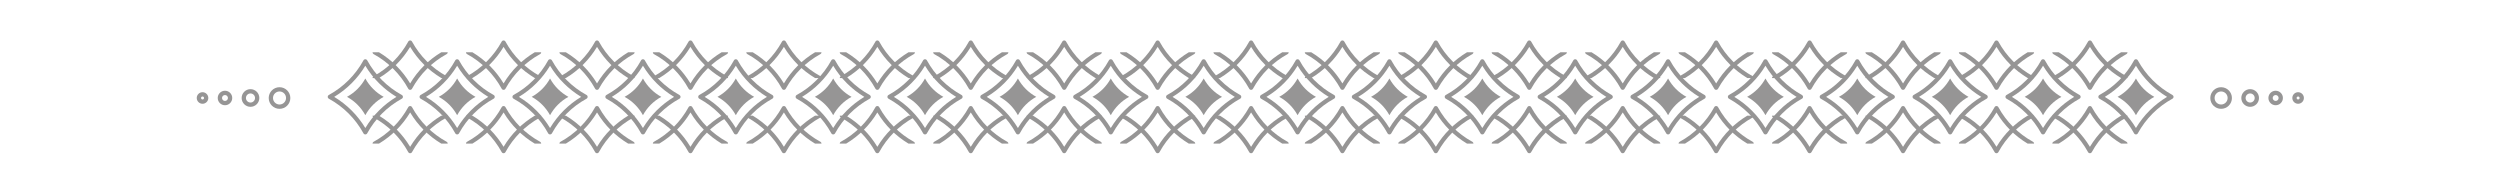 <?xml version="1.0" encoding="utf-8"?>
<!-- Generator: Adobe Illustrator 27.3.1, SVG Export Plug-In . SVG Version: 6.00 Build 0)  -->
<svg version="1.1" xmlns="http://www.w3.org/2000/svg" xmlns:xlink="http://www.w3.org/1999/xlink" x="0px" y="0px"
	 viewBox="0 0 786.07 60.14" style="enable-background:new 0 0 786.07 60.14;" xml:space="preserve">
<style type="text/css">
	.st0{fill:#969595;}
	.st1{display:none;}
	.st2{display:inline;fill:#161518;}
</style>
<g id="Layer_1">
	<g>
		<path class="st0" d="M87.89,27.42c-1.87,0-3.4,1.52-3.4,3.4c0,1.87,1.52,3.4,3.4,3.4s3.4-1.52,3.4-3.4
			C91.29,28.94,89.76,27.42,87.89,27.42z M87.89,32.86c-1.13,0-2.05-0.92-2.05-2.05s0.92-2.05,2.05-2.05s2.05,0.92,2.05,2.05
			S89.02,32.86,87.89,32.86z"/>
		<path class="st0" d="M78.76,28.03c-1.53,0-2.78,1.25-2.78,2.78c0,1.53,1.25,2.78,2.78,2.78s2.78-1.25,2.78-2.78
			C81.54,29.28,80.29,28.03,78.76,28.03z M78.76,32.24c-0.79,0-1.43-0.64-1.43-1.43s0.64-1.43,1.43-1.43s1.43,0.64,1.43,1.43
			S79.55,32.24,78.76,32.24z"/>
		<path class="st0" d="M70.74,28.53c-1.26,0-2.28,1.02-2.28,2.28c0,1.26,1.02,2.28,2.28,2.28s2.28-1.02,2.28-2.28
			S72,28.53,70.74,28.53z M70.74,31.74c-0.51,0-0.93-0.42-0.93-0.93s0.42-0.93,0.93-0.93s0.93,0.42,0.93,0.93
			C71.67,31.33,71.25,31.74,70.74,31.74z"/>
		<path class="st0" d="M63.68,28.99c-1,0-1.82,0.82-1.82,1.82s0.82,1.82,1.82,1.82s1.82-0.82,1.82-1.82S64.68,28.99,63.68,28.99z
			 M63.68,31.28c-0.26,0-0.47-0.21-0.47-0.47s0.21-0.47,0.47-0.47c0.26,0,0.47,0.21,0.47,0.47S63.94,31.28,63.68,31.28z"/>
		<path class="st0" d="M698.38,27.42c-1.87,0-3.4,1.52-3.4,3.4c0,1.87,1.52,3.4,3.4,3.4c1.87,0,3.4-1.52,3.4-3.4
			C701.78,28.94,700.25,27.42,698.38,27.42z M698.38,32.86c-1.13,0-2.05-0.92-2.05-2.05s0.92-2.05,2.05-2.05s2.05,0.92,2.05,2.05
			S699.51,32.86,698.38,32.86z"/>
		<path class="st0" d="M707.51,28.03c-1.53,0-2.78,1.25-2.78,2.78c0,1.53,1.25,2.78,2.78,2.78s2.78-1.25,2.78-2.78
			C710.29,29.28,709.04,28.03,707.51,28.03z M707.51,32.24c-0.79,0-1.43-0.64-1.43-1.43s0.64-1.43,1.43-1.43s1.43,0.64,1.43,1.43
			S708.3,32.24,707.51,32.24z"/>
		<path class="st0" d="M715.53,28.53c-1.26,0-2.28,1.02-2.28,2.28c0,1.26,1.02,2.28,2.28,2.28s2.28-1.02,2.28-2.28
			C717.81,29.55,716.79,28.53,715.53,28.53z M715.53,31.74c-0.51,0-0.93-0.42-0.93-0.93s0.42-0.93,0.93-0.93s0.93,0.42,0.93,0.93
			C716.46,31.33,716.04,31.74,715.53,31.74z"/>
		<path class="st0" d="M722.59,28.99c-1,0-1.82,0.82-1.82,1.82s0.82,1.82,1.82,1.82s1.82-0.82,1.82-1.82S723.59,28.99,722.59,28.99z
			 M722.59,31.28c-0.26,0-0.47-0.21-0.47-0.47s0.21-0.47,0.47-0.47c0.26,0,0.47,0.21,0.47,0.47S722.85,31.28,722.59,31.28z"/>
		<path class="st0" d="M419.47,29.86c-4.6-2.52-8.36-6.28-10.88-10.88c-0.12-0.22-0.34-0.35-0.59-0.35s-0.47,0.13-0.59,0.35
			c-2.52,4.6-6.28,8.36-10.88,10.88c-0.22,0.12-0.35,0.34-0.35,0.59s0.13,0.47,0.35,0.59c4.6,2.52,8.36,6.28,10.88,10.88
			c0.12,0.22,0.34,0.35,0.59,0.35s0.47-0.13,0.59-0.35c2.52-4.6,6.28-8.36,10.88-10.88c0.22-0.12,0.35-0.34,0.35-0.59
			C419.82,30.21,419.69,29.98,419.47,29.86z M408,40.25c-2.42-4.02-5.77-7.37-9.79-9.79c4.02-2.42,7.37-5.77,9.79-9.79
			c2.42,4.02,5.77,7.37,9.79,9.79C413.77,32.87,410.42,36.23,408,40.25z"/>
		<path class="st0" d="M408,24.68c-1.33,2.44-3.34,4.44-5.77,5.77c2.44,1.33,4.44,3.34,5.77,5.77c1.33-2.44,3.34-4.44,5.77-5.77
			C411.34,29.12,409.33,27.12,408,24.68z"/>
		<path class="st0" d="M448.34,29.86c-4.6-2.52-8.36-6.28-10.88-10.88c-0.12-0.22-0.34-0.35-0.59-0.35s-0.47,0.13-0.59,0.35
			c-2.52,4.6-6.28,8.36-10.88,10.88c-0.22,0.12-0.35,0.34-0.35,0.59s0.13,0.47,0.35,0.59c4.6,2.52,8.36,6.28,10.88,10.88
			c0.12,0.22,0.34,0.35,0.59,0.35s0.47-0.13,0.59-0.35c2.52-4.6,6.28-8.36,10.88-10.88c0.22-0.12,0.35-0.34,0.35-0.59
			C448.69,30.21,448.56,29.98,448.34,29.86z M436.87,40.25c-2.42-4.02-5.77-7.37-9.79-9.79c4.02-2.42,7.37-5.77,9.79-9.79
			c2.42,4.02,5.77,7.37,9.79,9.79C442.64,32.87,439.29,36.23,436.87,40.25z"/>
		<path class="st0" d="M436.87,24.68c-1.33,2.44-3.34,4.44-5.77,5.77c2.44,1.33,4.44,3.34,5.77,5.77c1.33-2.44,3.34-4.44,5.77-5.77
			C440.21,29.12,438.2,27.12,436.87,24.68z"/>
		<path class="st0" d="M477.55,29.86c-4.6-2.52-8.36-6.28-10.88-10.88c-0.12-0.22-0.34-0.35-0.59-0.35s-0.47,0.13-0.59,0.35
			c-2.52,4.6-6.28,8.36-10.88,10.88c-0.22,0.12-0.35,0.34-0.35,0.59s0.13,0.47,0.35,0.59c4.6,2.52,8.36,6.28,10.88,10.88
			c0.12,0.22,0.34,0.35,0.59,0.35s0.47-0.13,0.59-0.35c2.52-4.6,6.28-8.36,10.88-10.88c0.22-0.12,0.35-0.34,0.35-0.59
			C477.9,30.21,477.76,29.98,477.55,29.86z M466.08,40.25c-2.42-4.02-5.77-7.37-9.79-9.79c4.02-2.42,7.37-5.77,9.79-9.79
			c2.42,4.02,5.77,7.37,9.79,9.79C471.85,32.87,468.5,36.23,466.08,40.25z"/>
		<path class="st0" d="M466.08,24.68c-1.33,2.44-3.34,4.44-5.77,5.77c2.44,1.33,4.44,3.34,5.77,5.77c1.33-2.44,3.34-4.44,5.77-5.77
			C469.41,29.12,467.41,27.12,466.08,24.68z"/>
		<path class="st0" d="M506.76,29.86c-4.6-2.52-8.36-6.28-10.88-10.88c-0.12-0.22-0.34-0.35-0.59-0.35s-0.47,0.13-0.59,0.35
			c-2.52,4.6-6.28,8.36-10.88,10.88c-0.22,0.12-0.35,0.34-0.35,0.59s0.13,0.47,0.35,0.59c4.6,2.52,8.36,6.28,10.88,10.88
			c0.12,0.22,0.34,0.35,0.59,0.35s0.47-0.13,0.59-0.35c2.52-4.6,6.28-8.36,10.88-10.88c0.22-0.12,0.35-0.34,0.35-0.59
			C507.11,30.21,506.97,29.98,506.76,29.86z M495.29,40.25c-2.42-4.02-5.77-7.37-9.79-9.79c4.02-2.42,7.37-5.77,9.79-9.79
			c2.42,4.02,5.77,7.37,9.79,9.79C501.06,32.87,497.7,36.23,495.29,40.25z"/>
		<path class="st0" d="M495.29,24.68c-1.33,2.44-3.34,4.44-5.77,5.77c2.44,1.33,4.44,3.34,5.77,5.77c1.33-2.44,3.34-4.44,5.77-5.77
			C498.62,29.12,496.62,27.12,495.29,24.68z"/>
		<path class="st0" d="M535.96,29.86c-4.6-2.52-8.36-6.28-10.88-10.88c-0.12-0.22-0.34-0.35-0.59-0.35s-0.47,0.13-0.59,0.35
			c-2.52,4.6-6.28,8.36-10.88,10.88c-0.22,0.12-0.35,0.34-0.35,0.59s0.13,0.47,0.35,0.59c4.6,2.52,8.36,6.28,10.88,10.88
			c0.12,0.22,0.34,0.35,0.59,0.35s0.47-0.13,0.59-0.35c2.52-4.6,6.28-8.36,10.88-10.88c0.22-0.12,0.35-0.34,0.35-0.59
			C536.31,30.21,536.18,29.98,535.96,29.86z M524.49,40.25c-2.42-4.02-5.77-7.37-9.79-9.79c4.02-2.42,7.37-5.77,9.79-9.79
			c2.42,4.02,5.77,7.37,9.79,9.79C530.26,32.87,526.91,36.23,524.49,40.25z"/>
		<path class="st0" d="M524.49,24.68c-1.33,2.44-3.34,4.44-5.77,5.77c2.44,1.33,4.44,3.34,5.77,5.77c1.33-2.44,3.34-4.44,5.77-5.77
			C527.83,29.12,525.82,27.12,524.49,24.68z"/>
		<path class="st0" d="M566.58,29.86c-4.6-2.52-8.36-6.28-10.88-10.88c-0.12-0.22-0.34-0.35-0.59-0.35s-0.47,0.13-0.59,0.35
			c-2.52,4.6-6.28,8.36-10.88,10.88c-0.22,0.12-0.35,0.34-0.35,0.59s0.13,0.47,0.35,0.59c4.6,2.52,8.36,6.28,10.88,10.88
			c0.12,0.22,0.34,0.35,0.59,0.35s0.47-0.13,0.59-0.35c2.52-4.6,6.28-8.36,10.88-10.88c0.22-0.12,0.35-0.34,0.35-0.59
			C566.93,30.21,566.79,29.98,566.58,29.86z M555.11,40.25c-2.42-4.02-5.77-7.37-9.79-9.79c4.02-2.42,7.37-5.77,9.79-9.79
			c2.42,4.02,5.77,7.37,9.79,9.79C560.88,32.87,557.52,36.23,555.11,40.25z"/>
		<path class="st0" d="M555.11,24.68c-1.33,2.44-3.34,4.44-5.77,5.77c2.44,1.33,4.44,3.34,5.77,5.77c1.33-2.44,3.34-4.44,5.77-5.77
			C558.44,29.12,556.44,27.12,555.11,24.68z"/>
		<path class="st0" d="M595.45,29.86c-4.6-2.52-8.36-6.28-10.88-10.88c-0.12-0.22-0.34-0.35-0.59-0.35s-0.47,0.13-0.59,0.35
			c-2.52,4.6-6.28,8.36-10.88,10.88c-0.22,0.12-0.35,0.34-0.35,0.59s0.13,0.47,0.35,0.59c4.6,2.52,8.36,6.28,10.88,10.88
			c0.12,0.22,0.34,0.35,0.59,0.35s0.47-0.13,0.59-0.35c2.52-4.6,6.28-8.36,10.88-10.88c0.22-0.12,0.35-0.34,0.35-0.59
			C595.8,30.21,595.66,29.98,595.45,29.86z M583.98,40.25c-2.42-4.02-5.77-7.37-9.79-9.79c4.02-2.42,7.37-5.77,9.79-9.79
			c2.42,4.02,5.77,7.37,9.79,9.79C589.75,32.87,586.4,36.23,583.98,40.25z"/>
		<path class="st0" d="M583.98,24.68c-1.33,2.44-3.34,4.44-5.77,5.77c2.44,1.33,4.44,3.34,5.77,5.77c1.33-2.44,3.34-4.44,5.77-5.77
			C587.31,29.12,585.31,27.12,583.98,24.68z"/>
		<path class="st0" d="M624.65,29.86c-4.6-2.52-8.36-6.28-10.88-10.88c-0.12-0.22-0.34-0.35-0.59-0.35s-0.47,0.13-0.59,0.35
			c-2.52,4.6-6.28,8.36-10.88,10.88c-0.22,0.12-0.35,0.34-0.35,0.59s0.13,0.47,0.35,0.59c4.6,2.52,8.36,6.28,10.88,10.88
			c0.12,0.22,0.34,0.35,0.59,0.35s0.47-0.13,0.59-0.35c2.52-4.6,6.28-8.36,10.88-10.88c0.22-0.12,0.35-0.34,0.35-0.59
			C625.01,30.21,624.87,29.98,624.65,29.86z M613.18,40.25c-2.42-4.02-5.77-7.37-9.79-9.79c4.02-2.42,7.37-5.77,9.79-9.79
			c2.42,4.02,5.77,7.37,9.79,9.79C618.95,32.87,615.6,36.23,613.18,40.25z"/>
		<path class="st0" d="M613.18,24.68c-1.33,2.44-3.34,4.44-5.77,5.77c2.44,1.33,4.44,3.34,5.77,5.77c1.33-2.44,3.34-4.44,5.77-5.77
			C616.52,29.12,614.52,27.12,613.18,24.68z"/>
		<path class="st0" d="M653.86,29.86c-4.6-2.52-8.36-6.28-10.88-10.88c-0.12-0.22-0.34-0.35-0.59-0.35s-0.47,0.13-0.59,0.35
			c-2.52,4.6-6.28,8.36-10.88,10.88c-0.22,0.12-0.35,0.34-0.35,0.59s0.13,0.47,0.35,0.59c4.6,2.52,8.36,6.28,10.88,10.88
			c0.12,0.22,0.34,0.35,0.59,0.35s0.47-0.13,0.59-0.35c2.52-4.6,6.28-8.36,10.88-10.88c0.22-0.12,0.35-0.34,0.35-0.59
			C654.21,30.21,654.08,29.98,653.86,29.86z M642.39,40.25c-2.42-4.02-5.77-7.37-9.79-9.79c4.02-2.42,7.37-5.77,9.79-9.79
			c2.42,4.02,5.77,7.37,9.79,9.79C648.16,32.87,644.81,36.23,642.39,40.25z"/>
		<path class="st0" d="M642.39,24.68c-1.33,2.44-3.34,4.44-5.77,5.77c2.44,1.33,4.44,3.34,5.77,5.77c1.33-2.44,3.34-4.44,5.77-5.77
			C645.73,29.12,643.72,27.12,642.39,24.68z"/>
		<path class="st0" d="M683.07,29.86c-4.6-2.52-8.36-6.28-10.88-10.88c-0.12-0.22-0.34-0.35-0.59-0.35s-0.47,0.13-0.59,0.35
			c-2.52,4.6-6.28,8.36-10.88,10.88c-0.22,0.12-0.35,0.34-0.35,0.59s0.13,0.47,0.35,0.59c4.6,2.52,8.36,6.28,10.88,10.88
			c0.12,0.22,0.34,0.35,0.59,0.35s0.47-0.13,0.59-0.35c2.52-4.6,6.28-8.36,10.88-10.88c0.22-0.12,0.35-0.34,0.35-0.59
			C683.42,30.21,683.28,29.98,683.07,29.86z M671.6,40.25c-2.42-4.02-5.77-7.37-9.79-9.79c4.02-2.42,7.37-5.77,9.79-9.79
			c2.42,4.02,5.77,7.37,9.79,9.79C677.37,32.87,674.02,36.23,671.6,40.25z"/>
		<path class="st0" d="M671.6,24.68c-1.33,2.44-3.34,4.44-5.77,5.77c2.44,1.33,4.44,3.34,5.77,5.77c1.33-2.44,3.34-4.44,5.77-5.77
			C674.93,29.12,672.93,27.12,671.6,24.68z"/>
		<path class="st0" d="M126.34,29.86c-4.6-2.52-8.36-6.28-10.88-10.88c-0.12-0.22-0.34-0.35-0.59-0.35s-0.47,0.13-0.59,0.35
			c-2.52,4.6-6.28,8.36-10.88,10.88c-0.22,0.12-0.35,0.34-0.35,0.59s0.13,0.47,0.35,0.59c4.6,2.52,8.36,6.28,10.88,10.88
			c0.12,0.22,0.34,0.35,0.59,0.35s0.47-0.13,0.59-0.35c2.52-4.6,6.28-8.36,10.88-10.88c0.22-0.12,0.35-0.34,0.35-0.59
			C126.69,30.21,126.56,29.98,126.34,29.86z M114.87,40.25c-2.42-4.02-5.77-7.37-9.79-9.79c4.02-2.42,7.37-5.77,9.79-9.79
			c2.42,4.02,5.77,7.37,9.79,9.79C120.64,32.87,117.29,36.23,114.87,40.25z"/>
		<path class="st0" d="M114.87,24.68c-1.33,2.44-3.34,4.44-5.77,5.77c2.44,1.33,4.44,3.34,5.77,5.77c1.33-2.44,3.34-4.44,5.77-5.77
			C118.21,29.12,116.21,27.12,114.87,24.68z"/>
		<path class="st0" d="M155.21,29.86c-4.6-2.52-8.36-6.28-10.88-10.88c-0.12-0.22-0.34-0.35-0.59-0.35s-0.47,0.13-0.59,0.35
			c-2.52,4.6-6.28,8.36-10.88,10.88c-0.22,0.12-0.35,0.34-0.35,0.59s0.13,0.47,0.35,0.59c4.6,2.52,8.36,6.28,10.88,10.88
			c0.12,0.22,0.34,0.35,0.59,0.35s0.47-0.13,0.59-0.35c2.52-4.6,6.28-8.36,10.88-10.88c0.22-0.12,0.35-0.34,0.35-0.59
			C155.56,30.21,155.43,29.98,155.21,29.86z M143.74,40.25c-2.42-4.02-5.77-7.37-9.79-9.79c4.02-2.42,7.37-5.77,9.79-9.79
			c2.42,4.02,5.77,7.37,9.79,9.79C149.51,32.87,146.16,36.23,143.74,40.25z"/>
		<path class="st0" d="M143.74,24.68c-1.33,2.44-3.34,4.44-5.77,5.77c2.44,1.33,4.44,3.34,5.77,5.77c1.33-2.44,3.34-4.44,5.77-5.77
			C147.08,29.12,145.08,27.12,143.74,24.68z"/>
		<path class="st0" d="M184.42,29.86c-4.6-2.52-8.36-6.28-10.88-10.88c-0.12-0.22-0.34-0.35-0.59-0.35s-0.47,0.13-0.59,0.35
			c-2.52,4.6-6.28,8.36-10.88,10.88c-0.22,0.12-0.35,0.34-0.35,0.59s0.13,0.47,0.35,0.59c4.6,2.52,8.36,6.28,10.88,10.88
			c0.12,0.22,0.34,0.35,0.59,0.35s0.47-0.13,0.59-0.35c2.52-4.6,6.28-8.36,10.88-10.88c0.22-0.12,0.35-0.34,0.35-0.59
			C184.77,30.21,184.64,29.98,184.42,29.86z M172.95,40.25c-2.42-4.02-5.77-7.37-9.79-9.79c4.02-2.42,7.37-5.77,9.79-9.79
			c2.42,4.02,5.77,7.37,9.79,9.79C178.72,32.87,175.37,36.23,172.95,40.25z"/>
		<path class="st0" d="M172.95,24.68c-1.33,2.44-3.34,4.44-5.77,5.77c2.44,1.33,4.44,3.34,5.77,5.77c1.33-2.44,3.34-4.44,5.77-5.77
			C176.29,29.12,174.28,27.12,172.95,24.68z"/>
		<path class="st0" d="M213.63,29.86c-4.6-2.52-8.36-6.28-10.88-10.88c-0.12-0.22-0.34-0.35-0.59-0.35s-0.47,0.13-0.59,0.35
			c-2.52,4.6-6.28,8.36-10.88,10.88c-0.22,0.12-0.35,0.34-0.35,0.59s0.13,0.47,0.35,0.59c4.6,2.52,8.36,6.28,10.88,10.88
			c0.12,0.22,0.34,0.35,0.59,0.35s0.47-0.13,0.59-0.35c2.52-4.6,6.28-8.36,10.88-10.88c0.22-0.12,0.35-0.34,0.35-0.59
			C213.98,30.21,213.84,29.98,213.63,29.86z M202.16,40.25c-2.42-4.02-5.77-7.37-9.79-9.79c4.02-2.42,7.37-5.77,9.79-9.79
			c2.42,4.02,5.77,7.37,9.79,9.79C207.93,32.87,204.58,36.23,202.16,40.25z"/>
		<path class="st0" d="M202.16,24.68c-1.33,2.44-3.34,4.44-5.77,5.77c2.44,1.33,4.44,3.34,5.77,5.77c1.33-2.44,3.34-4.44,5.77-5.77
			C205.49,29.12,203.49,27.12,202.16,24.68z"/>
		<path class="st0" d="M242.83,29.86c-4.6-2.52-8.36-6.28-10.88-10.88c-0.12-0.22-0.34-0.35-0.59-0.35s-0.47,0.13-0.59,0.35
			c-2.52,4.6-6.28,8.36-10.88,10.88c-0.22,0.12-0.35,0.34-0.35,0.59s0.13,0.47,0.35,0.59c4.6,2.52,8.36,6.28,10.88,10.88
			c0.12,0.22,0.34,0.35,0.59,0.35s0.47-0.13,0.59-0.35c2.52-4.6,6.28-8.36,10.88-10.88c0.22-0.12,0.35-0.34,0.35-0.59
			C243.18,30.21,243.05,29.98,242.83,29.86z M231.36,40.25c-2.42-4.02-5.77-7.37-9.79-9.79c4.02-2.42,7.37-5.77,9.79-9.79
			c2.42,4.02,5.77,7.37,9.79,9.79C237.13,32.87,233.78,36.23,231.36,40.25z"/>
		<path class="st0" d="M231.36,24.68c-1.33,2.44-3.34,4.44-5.77,5.77c2.44,1.33,4.44,3.34,5.77,5.77c1.33-2.44,3.34-4.44,5.77-5.77
			C234.7,29.12,232.7,27.12,231.36,24.68z"/>
		<path class="st0" d="M273.45,29.86c-4.6-2.52-8.36-6.28-10.88-10.88c-0.12-0.22-0.34-0.35-0.59-0.35s-0.47,0.13-0.59,0.35
			c-2.52,4.6-6.28,8.36-10.88,10.88c-0.22,0.12-0.35,0.34-0.35,0.59s0.13,0.47,0.35,0.59c4.6,2.52,8.36,6.28,10.88,10.88
			c0.12,0.22,0.34,0.35,0.59,0.35s0.47-0.13,0.59-0.35c2.52-4.6,6.28-8.36,10.88-10.88c0.22-0.12,0.35-0.34,0.35-0.59
			C273.8,30.21,273.66,29.98,273.45,29.86z M261.98,40.25c-2.42-4.02-5.77-7.37-9.79-9.79c4.02-2.42,7.37-5.77,9.79-9.79
			c2.42,4.02,5.77,7.37,9.79,9.79C267.75,32.87,264.4,36.23,261.98,40.25z"/>
		<path class="st0" d="M261.98,24.68c-1.33,2.44-3.34,4.44-5.77,5.77c2.44,1.33,4.44,3.34,5.77,5.77c1.33-2.44,3.34-4.44,5.77-5.77
			C265.31,29.12,263.31,27.12,261.98,24.68z"/>
		<path class="st0" d="M302.32,29.86c-4.6-2.52-8.36-6.28-10.88-10.88c-0.12-0.22-0.34-0.35-0.59-0.35s-0.47,0.13-0.59,0.35
			c-2.52,4.6-6.28,8.36-10.88,10.88c-0.22,0.12-0.35,0.34-0.35,0.59s0.13,0.47,0.35,0.59c4.6,2.52,8.36,6.28,10.88,10.88
			c0.12,0.22,0.34,0.35,0.59,0.35s0.47-0.13,0.59-0.35c2.52-4.6,6.28-8.36,10.88-10.88c0.22-0.12,0.35-0.34,0.35-0.59
			C302.67,30.21,302.54,29.98,302.32,29.86z M290.85,40.25c-2.42-4.02-5.77-7.37-9.79-9.79c4.02-2.42,7.37-5.77,9.79-9.79
			c2.42,4.02,5.77,7.37,9.79,9.79C296.62,32.87,293.27,36.23,290.85,40.25z"/>
		<path class="st0" d="M290.85,24.68c-1.33,2.44-3.34,4.44-5.77,5.77c2.44,1.33,4.44,3.34,5.77,5.77c1.33-2.44,3.34-4.44,5.77-5.77
			C294.19,29.12,292.18,27.12,290.85,24.68z"/>
		<path class="st0" d="M331.53,29.86c-4.6-2.52-8.36-6.28-10.88-10.88c-0.12-0.22-0.34-0.35-0.59-0.35s-0.47,0.13-0.59,0.35
			c-2.52,4.6-6.28,8.36-10.88,10.88c-0.22,0.12-0.35,0.34-0.35,0.59s0.13,0.47,0.35,0.59c4.6,2.52,8.36,6.28,10.88,10.88
			c0.12,0.22,0.34,0.35,0.59,0.35s0.47-0.13,0.59-0.35c2.52-4.6,6.28-8.36,10.88-10.88c0.22-0.12,0.35-0.34,0.35-0.59
			C331.88,30.21,331.74,29.98,331.53,29.86z M320.06,40.25c-2.42-4.02-5.77-7.37-9.79-9.79c4.02-2.42,7.37-5.77,9.79-9.79
			c2.42,4.02,5.77,7.37,9.79,9.79C325.83,32.87,322.47,36.23,320.06,40.25z"/>
		<path class="st0" d="M320.06,24.68c-1.33,2.44-3.34,4.44-5.77,5.77c2.44,1.33,4.44,3.34,5.77,5.77c1.33-2.44,3.34-4.44,5.77-5.77
			C323.39,29.12,321.39,27.12,320.06,24.68z"/>
		<path class="st0" d="M360.73,29.86c-4.6-2.52-8.36-6.28-10.88-10.88c-0.12-0.22-0.34-0.35-0.59-0.35s-0.47,0.13-0.59,0.35
			c-2.52,4.6-6.28,8.36-10.88,10.88c-0.22,0.12-0.35,0.34-0.35,0.59s0.13,0.47,0.35,0.59c4.6,2.52,8.36,6.28,10.88,10.88
			c0.12,0.22,0.34,0.35,0.59,0.35s0.47-0.13,0.59-0.35c2.52-4.6,6.28-8.36,10.88-10.88c0.22-0.12,0.35-0.34,0.35-0.59
			C361.08,30.21,360.95,29.98,360.73,29.86z M349.26,40.25c-2.42-4.02-5.77-7.37-9.79-9.79c4.02-2.42,7.37-5.77,9.79-9.79
			c2.42,4.02,5.77,7.37,9.79,9.79C355.03,32.87,351.68,36.23,349.26,40.25z"/>
		<path class="st0" d="M349.26,24.68c-1.33,2.44-3.34,4.44-5.77,5.77c2.44,1.33,4.44,3.34,5.77,5.77c1.33-2.44,3.34-4.44,5.77-5.77
			C352.6,29.12,350.6,27.12,349.26,24.68z"/>
		<path class="st0" d="M389.94,29.86c-4.6-2.52-8.36-6.28-10.88-10.88c-0.12-0.22-0.34-0.35-0.59-0.35s-0.47,0.13-0.59,0.35
			c-2.52,4.6-6.28,8.36-10.88,10.88c-0.22,0.12-0.35,0.34-0.35,0.59s0.13,0.47,0.35,0.59c4.6,2.52,8.36,6.28,10.88,10.88
			c0.12,0.22,0.34,0.35,0.59,0.35s0.47-0.13,0.59-0.35c2.52-4.6,6.28-8.36,10.88-10.88c0.22-0.12,0.35-0.34,0.35-0.59
			C390.29,30.21,390.16,29.98,389.94,29.86z M378.47,40.25c-2.42-4.02-5.77-7.37-9.79-9.79c4.02-2.42,7.37-5.77,9.79-9.79
			c2.42,4.02,5.77,7.37,9.79,9.79C384.24,32.87,380.89,36.23,378.47,40.25z"/>
		<path class="st0" d="M378.47,24.68c-1.33,2.44-3.34,4.44-5.77,5.77c2.44,1.33,4.44,3.34,5.77,5.77c1.33-2.44,3.34-4.44,5.77-5.77
			C381.81,29.12,379.8,27.12,378.47,24.68z"/>
	</g>
	<g>
		<path class="st0" d="M138.75,16.44c-4.02,2.41-7.38,5.76-9.79,9.79c-2.42-4.02-5.77-7.37-9.79-9.79c0.01,0,0.01-0.01,0.02-0.01
			h-2.05c0,0.25,0.13,0.47,0.35,0.59c4.6,2.52,8.36,6.28,10.88,10.88c0.12,0.22,0.34,0.35,0.59,0.35s0.47-0.13,0.59-0.35
			c2.52-4.6,6.28-8.36,10.88-10.88c0.22-0.12,0.35-0.34,0.35-0.59h-2.05C138.74,16.43,138.74,16.44,138.75,16.44z"/>
		<path class="st0" d="M168.13,16.44c-4.02,2.41-7.38,5.76-9.79,9.79c-2.42-4.02-5.77-7.37-9.79-9.79c0.01,0,0.01-0.01,0.02-0.01
			h-2.05c0,0.25,0.13,0.47,0.35,0.59c4.6,2.52,8.36,6.28,10.88,10.88c0.12,0.22,0.34,0.35,0.59,0.35s0.47-0.13,0.59-0.35
			c2.52-4.6,6.28-8.36,10.88-10.88c0.22-0.12,0.35-0.34,0.35-0.59h-2.05C168.12,16.43,168.12,16.44,168.13,16.44z"/>
		<path class="st0" d="M197.51,16.44c-4.02,2.41-7.38,5.76-9.79,9.79c-2.42-4.02-5.77-7.37-9.79-9.79c0.01,0,0.01-0.01,0.02-0.01
			h-2.05c0,0.25,0.13,0.47,0.35,0.59c4.6,2.52,8.36,6.28,10.88,10.88c0.12,0.22,0.34,0.35,0.59,0.35s0.47-0.13,0.59-0.35
			c2.52-4.6,6.28-8.36,10.88-10.88c0.22-0.12,0.35-0.34,0.35-0.59h-2.05C197.5,16.43,197.5,16.44,197.51,16.44z"/>
		<path class="st0" d="M226.89,16.44c-4.02,2.41-7.38,5.76-9.79,9.79c-2.42-4.02-5.77-7.37-9.79-9.79c0.01,0,0.01-0.01,0.02-0.01
			h-2.05c0,0.25,0.13,0.47,0.35,0.59c4.6,2.52,8.36,6.28,10.88,10.88c0.12,0.22,0.34,0.35,0.59,0.35s0.47-0.13,0.59-0.35
			c2.52-4.6,6.28-8.36,10.88-10.88c0.22-0.12,0.35-0.34,0.35-0.59h-2.05C226.88,16.43,226.88,16.44,226.89,16.44z"/>
		<path class="st0" d="M256.27,16.44c-4.02,2.41-7.38,5.76-9.79,9.79c-2.42-4.02-5.77-7.37-9.79-9.79c0.01,0,0.01-0.01,0.02-0.01
			h-2.05c0,0.25,0.13,0.47,0.35,0.59c4.6,2.52,8.36,6.28,10.88,10.88c0.12,0.22,0.34,0.35,0.59,0.35s0.47-0.13,0.59-0.35
			c2.52-4.6,6.28-8.36,10.88-10.88c0.22-0.12,0.35-0.34,0.35-0.59h-2.05C256.26,16.43,256.26,16.44,256.27,16.44z"/>
		<path class="st0" d="M285.65,16.44c-4.02,2.41-7.38,5.76-9.79,9.79c-2.42-4.02-5.77-7.37-9.79-9.79c0.01,0,0.01-0.01,0.02-0.01
			h-2.05c0,0.25,0.13,0.47,0.35,0.59c4.6,2.52,8.36,6.28,10.88,10.88c0.12,0.22,0.34,0.35,0.59,0.35s0.47-0.13,0.59-0.35
			c2.52-4.6,6.28-8.36,10.88-10.88c0.22-0.12,0.35-0.34,0.35-0.59h-2.05C285.64,16.43,285.64,16.44,285.65,16.44z"/>
		<path class="st0" d="M315.03,16.44c-4.02,2.41-7.38,5.76-9.79,9.79c-2.42-4.02-5.77-7.37-9.79-9.79c0.01,0,0.01-0.01,0.02-0.01
			h-2.05c0,0.25,0.13,0.47,0.35,0.59c4.6,2.52,8.36,6.28,10.88,10.88c0.12,0.22,0.34,0.35,0.59,0.35s0.47-0.13,0.59-0.35
			c2.52-4.6,6.28-8.36,10.88-10.88c0.22-0.12,0.35-0.34,0.35-0.59h-2.05C315.02,16.43,315.02,16.44,315.03,16.44z"/>
		<path class="st0" d="M344.41,16.44c-4.02,2.41-7.38,5.76-9.79,9.79c-2.42-4.02-5.77-7.37-9.79-9.79c0.01,0,0.01-0.01,0.02-0.01
			h-2.05c0,0.25,0.13,0.47,0.35,0.59c4.6,2.52,8.36,6.28,10.88,10.88c0.12,0.22,0.34,0.35,0.59,0.35s0.47-0.13,0.59-0.35
			c2.52-4.6,6.28-8.36,10.88-10.88c0.22-0.12,0.35-0.34,0.35-0.59h-2.05C344.4,16.43,344.4,16.44,344.41,16.44z"/>
		<path class="st0" d="M373.79,16.44c-4.02,2.41-7.38,5.76-9.79,9.79c-2.42-4.02-5.77-7.37-9.79-9.79c0.01,0,0.01-0.01,0.02-0.01
			h-2.05c0,0.25,0.13,0.47,0.35,0.59c4.6,2.52,8.36,6.28,10.88,10.88c0.12,0.22,0.34,0.35,0.59,0.35s0.47-0.13,0.59-0.35
			c2.52-4.6,6.28-8.36,10.88-10.88c0.22-0.12,0.35-0.34,0.35-0.59h-2.05C373.78,16.43,373.78,16.44,373.79,16.44z"/>
		<path class="st0" d="M403.17,16.44c-4.02,2.41-7.38,5.76-9.79,9.79c-2.42-4.02-5.77-7.37-9.79-9.79c0.01,0,0.01-0.01,0.02-0.01
			h-2.05c0,0.25,0.13,0.47,0.35,0.59c4.6,2.52,8.36,6.28,10.88,10.88c0.12,0.22,0.34,0.35,0.59,0.35s0.47-0.13,0.59-0.35
			c2.52-4.6,6.28-8.36,10.88-10.88c0.22-0.12,0.35-0.34,0.35-0.59h-2.05C403.16,16.43,403.16,16.44,403.17,16.44z"/>
		<path class="st0" d="M431.88,16.44c-4.02,2.41-7.38,5.76-9.79,9.79c-2.42-4.02-5.77-7.37-9.79-9.79c0.01,0,0.01-0.01,0.02-0.01
			h-2.05c0,0.25,0.13,0.47,0.35,0.59c4.6,2.52,8.36,6.28,10.88,10.88c0.12,0.22,0.34,0.35,0.59,0.35s0.47-0.13,0.59-0.35
			c2.52-4.6,6.28-8.36,10.88-10.88c0.22-0.12,0.35-0.34,0.35-0.59h-2.05C431.87,16.43,431.87,16.44,431.88,16.44z"/>
		<path class="st0" d="M461.26,16.44c-4.02,2.41-7.38,5.76-9.79,9.79c-2.42-4.02-5.77-7.37-9.79-9.79c0.01,0,0.01-0.01,0.02-0.01
			h-2.05c0,0.25,0.13,0.47,0.35,0.59c4.6,2.52,8.36,6.28,10.88,10.88c0.12,0.22,0.34,0.35,0.59,0.35s0.47-0.13,0.59-0.35
			c2.52-4.6,6.28-8.36,10.88-10.88c0.22-0.12,0.35-0.34,0.35-0.59h-2.05C461.25,16.43,461.25,16.44,461.26,16.44z"/>
		<path class="st0" d="M490.64,16.44c-4.02,2.41-7.38,5.76-9.79,9.79c-2.42-4.02-5.77-7.37-9.79-9.79c0.01,0,0.01-0.01,0.02-0.01
			h-2.05c0,0.25,0.13,0.47,0.35,0.59c4.6,2.52,8.36,6.28,10.88,10.88c0.12,0.22,0.34,0.35,0.59,0.35s0.47-0.13,0.59-0.35
			c2.52-4.6,6.28-8.36,10.88-10.88c0.22-0.12,0.35-0.34,0.35-0.59h-2.05C490.63,16.43,490.63,16.44,490.64,16.44z"/>
		<path class="st0" d="M520.02,16.44c-4.02,2.41-7.38,5.76-9.79,9.79c-2.42-4.02-5.77-7.37-9.79-9.79c0.01,0,0.01-0.01,0.02-0.01
			h-2.05c0,0.25,0.13,0.47,0.35,0.59c4.6,2.52,8.36,6.28,10.88,10.88c0.12,0.22,0.34,0.35,0.59,0.35s0.47-0.13,0.59-0.35
			c2.52-4.6,6.28-8.36,10.88-10.88c0.22-0.12,0.35-0.34,0.35-0.59H520C520.01,16.43,520.01,16.44,520.02,16.44z"/>
		<path class="st0" d="M549.4,16.44c-4.02,2.41-7.38,5.76-9.79,9.79c-2.42-4.02-5.77-7.37-9.79-9.79c0.01,0,0.01-0.01,0.02-0.01
			h-2.05c0,0.25,0.13,0.47,0.35,0.59c4.6,2.52,8.36,6.28,10.88,10.88c0.12,0.22,0.34,0.35,0.59,0.35s0.47-0.13,0.59-0.35
			c2.52-4.6,6.28-8.36,10.88-10.88c0.22-0.12,0.35-0.34,0.35-0.59h-2.05C549.39,16.43,549.39,16.44,549.4,16.44z"/>
		<path class="st0" d="M578.78,16.44c-4.02,2.41-7.38,5.76-9.79,9.79c-2.42-4.02-5.77-7.37-9.79-9.79c0.01,0,0.01-0.01,0.02-0.01
			h-2.05c0,0.25,0.13,0.47,0.35,0.59c4.6,2.52,8.36,6.28,10.88,10.88c0.12,0.22,0.34,0.35,0.59,0.35s0.47-0.13,0.59-0.35
			c2.52-4.6,6.28-8.36,10.88-10.88c0.22-0.12,0.35-0.34,0.35-0.59h-2.05C578.77,16.43,578.77,16.44,578.78,16.44z"/>
		<path class="st0" d="M608.16,16.44c-4.02,2.41-7.38,5.76-9.79,9.79c-2.42-4.02-5.77-7.37-9.79-9.79c0.01,0,0.01-0.01,0.02-0.01
			h-2.05c0,0.25,0.13,0.47,0.35,0.59c4.6,2.52,8.36,6.28,10.88,10.88c0.12,0.22,0.34,0.35,0.59,0.35s0.47-0.13,0.59-0.35
			c2.52-4.6,6.28-8.36,10.88-10.88c0.22-0.12,0.35-0.34,0.35-0.59h-2.05C608.15,16.43,608.15,16.44,608.16,16.44z"/>
		<path class="st0" d="M637.54,16.44c-4.02,2.41-7.38,5.76-9.79,9.79c-2.42-4.02-5.77-7.37-9.79-9.79c0.01,0,0.01-0.01,0.02-0.01
			h-2.05c0,0.25,0.13,0.47,0.35,0.59c4.6,2.52,8.36,6.28,10.88,10.88c0.12,0.22,0.34,0.35,0.59,0.35s0.47-0.13,0.59-0.35
			c2.52-4.6,6.28-8.36,10.88-10.88c0.22-0.12,0.35-0.34,0.35-0.59h-2.05C637.53,16.43,637.53,16.44,637.54,16.44z"/>
		<path class="st0" d="M666.92,16.44c-4.02,2.41-7.38,5.76-9.79,9.79c-2.42-4.02-5.77-7.37-9.79-9.79c0.01,0,0.01-0.01,0.02-0.01
			h-2.05c0,0.25,0.13,0.47,0.35,0.59c4.6,2.52,8.36,6.28,10.88,10.88c0.12,0.22,0.34,0.35,0.59,0.35s0.47-0.13,0.59-0.35
			c2.52-4.6,6.28-8.36,10.88-10.88c0.22-0.12,0.35-0.34,0.35-0.59h-2.05C666.91,16.43,666.91,16.44,666.92,16.44z"/>
	</g>
	<g>
		<path class="st0" d="M138.75,36.37c-4.02,2.41-7.38,5.76-9.79,9.79c-2.42-4.02-5.77-7.37-9.79-9.79c0.01,0,0.01-0.01,0.02-0.01
			h-2.05c0,0.25,0.13,0.47,0.35,0.59c4.6,2.52,8.36,6.28,10.88,10.88c0.12,0.22,0.34,0.35,0.59,0.35s0.47-0.13,0.59-0.35
			c2.52-4.6,6.28-8.36,10.88-10.88c0.22-0.12,0.35-0.34,0.35-0.59h-2.05C138.74,36.36,138.74,36.37,138.75,36.37z"/>
		<path class="st0" d="M168.13,36.37c-4.02,2.41-7.38,5.76-9.79,9.79c-2.42-4.02-5.77-7.37-9.79-9.79c0.01,0,0.01-0.01,0.02-0.01
			h-2.05c0,0.25,0.13,0.47,0.35,0.59c4.6,2.52,8.36,6.28,10.88,10.88c0.12,0.22,0.34,0.35,0.59,0.35s0.47-0.13,0.59-0.35
			c2.52-4.6,6.28-8.36,10.88-10.88c0.22-0.12,0.35-0.34,0.35-0.59h-2.05C168.12,36.36,168.12,36.37,168.13,36.37z"/>
		<path class="st0" d="M197.51,36.37c-4.02,2.41-7.38,5.76-9.79,9.79c-2.42-4.02-5.77-7.37-9.79-9.79c0.01,0,0.01-0.01,0.02-0.01
			h-2.05c0,0.25,0.13,0.47,0.35,0.59c4.6,2.52,8.36,6.28,10.88,10.88c0.12,0.22,0.34,0.35,0.59,0.35s0.47-0.13,0.59-0.35
			c2.52-4.6,6.28-8.36,10.88-10.88c0.22-0.12,0.35-0.34,0.35-0.59h-2.05C197.5,36.36,197.5,36.37,197.51,36.37z"/>
		<path class="st0" d="M226.89,36.37c-4.02,2.41-7.38,5.76-9.79,9.79c-2.42-4.02-5.77-7.37-9.79-9.79c0.01,0,0.01-0.01,0.02-0.01
			h-2.05c0,0.25,0.13,0.47,0.35,0.59c4.6,2.52,8.36,6.28,10.88,10.88c0.12,0.22,0.34,0.35,0.59,0.35s0.47-0.13,0.59-0.35
			c2.52-4.6,6.28-8.36,10.88-10.88c0.22-0.12,0.35-0.34,0.35-0.59h-2.05C226.88,36.36,226.88,36.37,226.89,36.37z"/>
		<path class="st0" d="M256.27,36.37c-4.02,2.41-7.38,5.76-9.79,9.79c-2.42-4.02-5.77-7.37-9.79-9.79c0.01,0,0.01-0.01,0.02-0.01
			h-2.05c0,0.25,0.13,0.47,0.35,0.59c4.6,2.52,8.36,6.28,10.88,10.88c0.12,0.22,0.34,0.35,0.59,0.35s0.47-0.13,0.59-0.35
			c2.52-4.6,6.28-8.36,10.88-10.88c0.22-0.12,0.35-0.34,0.35-0.59h-2.05C256.26,36.36,256.26,36.37,256.27,36.37z"/>
		<path class="st0" d="M285.65,36.37c-4.02,2.41-7.38,5.76-9.79,9.79c-2.42-4.02-5.77-7.37-9.79-9.79c0.01,0,0.01-0.01,0.02-0.01
			h-2.05c0,0.25,0.13,0.47,0.35,0.59c4.6,2.52,8.36,6.28,10.88,10.88c0.12,0.22,0.34,0.35,0.59,0.35s0.47-0.13,0.59-0.35
			c2.52-4.6,6.28-8.36,10.88-10.88c0.22-0.12,0.35-0.34,0.35-0.59h-2.05C285.64,36.36,285.64,36.37,285.65,36.37z"/>
		<path class="st0" d="M315.03,36.37c-4.02,2.41-7.38,5.76-9.79,9.79c-2.42-4.02-5.77-7.37-9.79-9.79c0.01,0,0.01-0.01,0.02-0.01
			h-2.05c0,0.25,0.13,0.47,0.35,0.59c4.6,2.52,8.36,6.28,10.88,10.88c0.12,0.22,0.34,0.35,0.59,0.35s0.47-0.13,0.59-0.35
			c2.52-4.6,6.28-8.36,10.88-10.88c0.22-0.12,0.35-0.34,0.35-0.59h-2.05C315.02,36.36,315.02,36.37,315.03,36.37z"/>
		<path class="st0" d="M344.41,36.37c-4.02,2.41-7.38,5.76-9.79,9.79c-2.42-4.02-5.77-7.37-9.79-9.79c0.01,0,0.01-0.01,0.02-0.01
			h-2.05c0,0.25,0.13,0.47,0.35,0.59c4.6,2.52,8.36,6.28,10.88,10.88c0.12,0.22,0.34,0.35,0.59,0.35s0.47-0.13,0.59-0.35
			c2.52-4.6,6.28-8.36,10.88-10.88c0.22-0.12,0.35-0.34,0.35-0.59h-2.05C344.4,36.36,344.4,36.37,344.41,36.37z"/>
		<path class="st0" d="M373.79,36.37c-4.02,2.41-7.38,5.76-9.79,9.79c-2.42-4.02-5.77-7.37-9.79-9.79c0.01,0,0.01-0.01,0.02-0.01
			h-2.05c0,0.25,0.13,0.47,0.35,0.59c4.6,2.52,8.36,6.28,10.88,10.88c0.12,0.22,0.34,0.35,0.59,0.35s0.47-0.13,0.59-0.35
			c2.52-4.6,6.28-8.36,10.88-10.88c0.22-0.12,0.35-0.34,0.35-0.59h-2.05C373.78,36.36,373.78,36.37,373.79,36.37z"/>
		<path class="st0" d="M403.17,36.37c-4.02,2.41-7.38,5.76-9.79,9.79c-2.42-4.02-5.77-7.37-9.79-9.79c0.01,0,0.01-0.01,0.02-0.01
			h-2.05c0,0.25,0.13,0.47,0.35,0.59c4.6,2.52,8.36,6.28,10.88,10.88c0.12,0.22,0.34,0.35,0.59,0.35s0.47-0.13,0.59-0.35
			c2.52-4.6,6.28-8.36,10.88-10.88c0.22-0.12,0.35-0.34,0.35-0.59h-2.05C403.16,36.36,403.16,36.37,403.17,36.37z"/>
		<path class="st0" d="M431.88,36.37c-4.02,2.41-7.38,5.76-9.79,9.79c-2.42-4.02-5.77-7.37-9.79-9.79c0.01,0,0.01-0.01,0.02-0.01
			h-2.05c0,0.25,0.13,0.47,0.35,0.59c4.6,2.52,8.36,6.28,10.88,10.88c0.12,0.22,0.34,0.35,0.59,0.35s0.47-0.13,0.59-0.35
			c2.52-4.6,6.28-8.36,10.88-10.88c0.22-0.12,0.35-0.34,0.35-0.59h-2.05C431.87,36.36,431.87,36.37,431.88,36.37z"/>
		<path class="st0" d="M461.26,36.37c-4.02,2.41-7.38,5.76-9.79,9.79c-2.42-4.02-5.77-7.37-9.79-9.79c0.01,0,0.01-0.01,0.02-0.01
			h-2.05c0,0.25,0.13,0.47,0.35,0.59c4.6,2.52,8.36,6.28,10.88,10.88c0.12,0.22,0.34,0.35,0.59,0.35s0.47-0.13,0.59-0.35
			c2.52-4.6,6.28-8.36,10.88-10.88c0.22-0.12,0.35-0.34,0.35-0.59h-2.05C461.25,36.36,461.25,36.37,461.26,36.37z"/>
		<path class="st0" d="M490.64,36.37c-4.02,2.41-7.38,5.76-9.79,9.79c-2.42-4.02-5.77-7.37-9.79-9.79c0.01,0,0.01-0.01,0.02-0.01
			h-2.05c0,0.25,0.13,0.47,0.35,0.59c4.6,2.52,8.36,6.28,10.88,10.88c0.12,0.22,0.34,0.35,0.59,0.35s0.47-0.13,0.59-0.35
			c2.52-4.6,6.28-8.36,10.88-10.88c0.22-0.12,0.35-0.34,0.35-0.59h-2.05C490.63,36.36,490.63,36.37,490.64,36.37z"/>
		<path class="st0" d="M520.02,36.37c-4.02,2.41-7.38,5.76-9.79,9.79c-2.42-4.02-5.77-7.37-9.79-9.79c0.01,0,0.01-0.01,0.02-0.01
			h-2.05c0,0.25,0.13,0.47,0.35,0.59c4.6,2.52,8.36,6.28,10.88,10.88c0.12,0.22,0.34,0.35,0.59,0.35s0.47-0.13,0.59-0.35
			c2.52-4.6,6.28-8.36,10.88-10.88c0.22-0.12,0.35-0.34,0.35-0.59H520C520.01,36.36,520.01,36.37,520.02,36.37z"/>
		<path class="st0" d="M549.4,36.37c-4.02,2.41-7.38,5.76-9.79,9.79c-2.42-4.02-5.77-7.37-9.79-9.79c0.01,0,0.01-0.01,0.02-0.01
			h-2.05c0,0.25,0.13,0.47,0.35,0.59c4.6,2.52,8.36,6.28,10.88,10.88c0.12,0.22,0.34,0.35,0.59,0.35s0.47-0.13,0.59-0.35
			c2.52-4.6,6.28-8.36,10.88-10.88c0.22-0.12,0.35-0.34,0.35-0.59h-2.05C549.39,36.36,549.39,36.37,549.4,36.37z"/>
		<path class="st0" d="M578.78,36.37c-4.02,2.41-7.38,5.76-9.79,9.79c-2.42-4.02-5.77-7.37-9.79-9.79c0.01,0,0.01-0.01,0.02-0.01
			h-2.05c0,0.25,0.13,0.47,0.35,0.59c4.6,2.52,8.36,6.28,10.88,10.88c0.12,0.22,0.34,0.35,0.59,0.35s0.47-0.13,0.59-0.35
			c2.52-4.6,6.28-8.36,10.88-10.88c0.22-0.12,0.35-0.34,0.35-0.59h-2.05C578.77,36.36,578.77,36.37,578.78,36.37z"/>
		<path class="st0" d="M608.16,36.37c-4.02,2.41-7.38,5.76-9.79,9.79c-2.42-4.02-5.77-7.37-9.79-9.79c0.01,0,0.01-0.01,0.02-0.01
			h-2.05c0,0.25,0.13,0.47,0.35,0.59c4.6,2.52,8.36,6.28,10.88,10.88c0.12,0.22,0.34,0.35,0.59,0.35s0.47-0.13,0.59-0.35
			c2.52-4.6,6.28-8.36,10.88-10.88c0.22-0.12,0.35-0.34,0.35-0.59h-2.05C608.15,36.36,608.15,36.37,608.16,36.37z"/>
		<path class="st0" d="M637.54,36.37c-4.02,2.41-7.38,5.76-9.79,9.79c-2.42-4.02-5.77-7.37-9.79-9.79c0.01,0,0.01-0.01,0.02-0.01
			h-2.05c0,0.25,0.13,0.47,0.35,0.59c4.6,2.52,8.36,6.28,10.88,10.88c0.12,0.22,0.34,0.35,0.59,0.35s0.47-0.13,0.59-0.35
			c2.52-4.6,6.28-8.36,10.88-10.88c0.22-0.12,0.35-0.34,0.35-0.59h-2.05C637.53,36.36,637.53,36.37,637.54,36.37z"/>
		<path class="st0" d="M666.92,36.37c-4.02,2.41-7.38,5.76-9.79,9.79c-2.42-4.02-5.77-7.37-9.79-9.79c0.01,0,0.01-0.01,0.02-0.01
			h-2.05c0,0.25,0.13,0.47,0.35,0.59c4.6,2.52,8.36,6.28,10.88,10.88c0.12,0.22,0.34,0.35,0.59,0.35s0.47-0.13,0.59-0.35
			c2.52-4.6,6.28-8.36,10.88-10.88c0.22-0.12,0.35-0.34,0.35-0.59h-2.05C666.91,36.36,666.91,36.37,666.92,36.37z"/>
	</g>
	<g>
		<path class="st0" d="M138.75,45.15c-4.02-2.41-7.38-5.76-9.79-9.79c-2.42,4.02-5.77,7.37-9.79,9.79c0.01,0,0.01,0.01,0.02,0.01
			h-2.05c0-0.25,0.13-0.47,0.35-0.59c4.6-2.52,8.36-6.28,10.88-10.88c0.12-0.22,0.34-0.35,0.59-0.35s0.47,0.13,0.59,0.35
			c2.52,4.6,6.28,8.36,10.88,10.88c0.22,0.12,0.35,0.34,0.35,0.59h-2.05C138.74,45.16,138.74,45.15,138.75,45.15z"/>
		<path class="st0" d="M168.13,45.15c-4.02-2.41-7.38-5.76-9.79-9.79c-2.42,4.02-5.77,7.37-9.79,9.79c0.01,0,0.01,0.01,0.02,0.01
			h-2.05c0-0.25,0.13-0.47,0.35-0.59c4.6-2.52,8.36-6.28,10.88-10.88c0.12-0.22,0.34-0.35,0.59-0.35s0.47,0.13,0.59,0.35
			c2.52,4.6,6.28,8.36,10.88,10.88c0.22,0.12,0.35,0.34,0.35,0.59h-2.05C168.12,45.16,168.12,45.15,168.13,45.15z"/>
		<path class="st0" d="M197.51,45.15c-4.02-2.41-7.38-5.76-9.79-9.79c-2.42,4.02-5.77,7.37-9.79,9.79c0.01,0,0.01,0.01,0.02,0.01
			h-2.05c0-0.25,0.13-0.47,0.35-0.59c4.6-2.52,8.36-6.28,10.88-10.88c0.12-0.22,0.34-0.35,0.59-0.35s0.47,0.13,0.59,0.35
			c2.52,4.6,6.28,8.36,10.88,10.88c0.22,0.12,0.35,0.34,0.35,0.59h-2.05C197.5,45.16,197.5,45.15,197.51,45.15z"/>
		<path class="st0" d="M226.89,45.15c-4.02-2.41-7.38-5.76-9.79-9.79c-2.42,4.02-5.77,7.37-9.79,9.79c0.01,0,0.01,0.01,0.02,0.01
			h-2.05c0-0.25,0.13-0.47,0.35-0.59c4.6-2.52,8.36-6.28,10.88-10.88c0.12-0.22,0.34-0.35,0.59-0.35s0.47,0.13,0.59,0.35
			c2.52,4.6,6.28,8.36,10.88,10.88c0.22,0.12,0.35,0.34,0.35,0.59h-2.05C226.88,45.16,226.88,45.15,226.89,45.15z"/>
		<path class="st0" d="M256.27,45.15c-4.02-2.41-7.38-5.76-9.79-9.79c-2.42,4.02-5.77,7.37-9.79,9.79c0.01,0,0.01,0.01,0.02,0.01
			h-2.05c0-0.25,0.13-0.47,0.35-0.59c4.6-2.52,8.36-6.28,10.88-10.88c0.12-0.22,0.34-0.35,0.59-0.35s0.47,0.13,0.59,0.35
			c2.52,4.6,6.28,8.36,10.88,10.88c0.22,0.12,0.35,0.34,0.35,0.59h-2.05C256.26,45.16,256.26,45.15,256.27,45.15z"/>
		<path class="st0" d="M285.65,45.15c-4.02-2.41-7.38-5.76-9.79-9.79c-2.42,4.02-5.77,7.37-9.79,9.79c0.01,0,0.01,0.01,0.02,0.01
			h-2.05c0-0.25,0.13-0.47,0.35-0.59c4.6-2.52,8.36-6.28,10.88-10.88c0.12-0.22,0.34-0.35,0.59-0.35s0.47,0.13,0.59,0.35
			c2.52,4.6,6.28,8.36,10.88,10.88c0.22,0.12,0.35,0.34,0.35,0.59h-2.05C285.64,45.16,285.64,45.15,285.65,45.15z"/>
		<path class="st0" d="M315.03,45.15c-4.02-2.41-7.38-5.76-9.79-9.79c-2.42,4.02-5.77,7.37-9.79,9.79c0.01,0,0.01,0.01,0.02,0.01
			h-2.05c0-0.25,0.13-0.47,0.35-0.59c4.6-2.52,8.36-6.28,10.88-10.88c0.12-0.22,0.34-0.35,0.59-0.35s0.47,0.13,0.59,0.35
			c2.52,4.6,6.28,8.36,10.88,10.88c0.22,0.12,0.35,0.34,0.35,0.59h-2.05C315.02,45.16,315.02,45.15,315.03,45.15z"/>
		<path class="st0" d="M344.41,45.15c-4.02-2.41-7.38-5.76-9.79-9.79c-2.42,4.02-5.77,7.37-9.79,9.79c0.01,0,0.01,0.01,0.02,0.01
			h-2.05c0-0.25,0.13-0.47,0.35-0.59c4.6-2.52,8.36-6.28,10.88-10.88c0.12-0.22,0.34-0.35,0.59-0.35s0.47,0.13,0.59,0.35
			c2.52,4.6,6.28,8.36,10.88,10.88c0.22,0.12,0.35,0.34,0.35,0.59h-2.05C344.4,45.16,344.4,45.15,344.41,45.15z"/>
		<path class="st0" d="M373.79,45.15c-4.02-2.41-7.38-5.76-9.79-9.79c-2.42,4.02-5.77,7.37-9.79,9.79c0.01,0,0.01,0.01,0.02,0.01
			h-2.05c0-0.25,0.13-0.47,0.35-0.59c4.6-2.52,8.36-6.28,10.88-10.88c0.12-0.22,0.34-0.35,0.59-0.35s0.47,0.13,0.59,0.35
			c2.52,4.6,6.28,8.36,10.88,10.88c0.22,0.12,0.35,0.34,0.35,0.59h-2.05C373.78,45.16,373.78,45.15,373.79,45.15z"/>
		<path class="st0" d="M403.17,45.15c-4.02-2.41-7.38-5.76-9.79-9.79c-2.42,4.02-5.77,7.37-9.79,9.79c0.01,0,0.01,0.01,0.02,0.01
			h-2.05c0-0.25,0.13-0.47,0.35-0.59c4.6-2.52,8.36-6.28,10.88-10.88c0.12-0.22,0.34-0.35,0.59-0.35s0.47,0.13,0.59,0.35
			c2.52,4.6,6.28,8.36,10.88,10.88c0.22,0.12,0.35,0.34,0.35,0.59h-2.05C403.16,45.16,403.16,45.15,403.17,45.15z"/>
		<path class="st0" d="M431.88,45.15c-4.02-2.41-7.38-5.76-9.79-9.79c-2.42,4.02-5.77,7.37-9.79,9.79c0.01,0,0.01,0.01,0.02,0.01
			h-2.05c0-0.25,0.13-0.47,0.35-0.59c4.6-2.52,8.36-6.28,10.88-10.88c0.12-0.22,0.34-0.35,0.59-0.35s0.47,0.13,0.59,0.35
			c2.52,4.6,6.28,8.36,10.88,10.88c0.22,0.12,0.35,0.34,0.35,0.59h-2.05C431.87,45.16,431.87,45.15,431.88,45.15z"/>
		<path class="st0" d="M461.26,45.15c-4.02-2.41-7.38-5.76-9.79-9.79c-2.42,4.02-5.77,7.37-9.79,9.79c0.01,0,0.01,0.01,0.02,0.01
			h-2.05c0-0.25,0.13-0.47,0.35-0.59c4.6-2.52,8.36-6.28,10.88-10.88c0.12-0.22,0.34-0.35,0.59-0.35s0.47,0.13,0.59,0.35
			c2.52,4.6,6.28,8.36,10.88,10.88c0.22,0.12,0.35,0.34,0.35,0.59h-2.05C461.25,45.16,461.25,45.15,461.26,45.15z"/>
		<path class="st0" d="M490.64,45.15c-4.02-2.41-7.38-5.76-9.79-9.79c-2.42,4.02-5.77,7.37-9.79,9.79c0.01,0,0.01,0.01,0.02,0.01
			h-2.05c0-0.25,0.13-0.47,0.35-0.59c4.6-2.52,8.36-6.28,10.88-10.88c0.12-0.22,0.34-0.35,0.59-0.35s0.47,0.13,0.59,0.35
			c2.52,4.6,6.28,8.36,10.88,10.88c0.22,0.12,0.35,0.34,0.35,0.59h-2.05C490.63,45.16,490.63,45.15,490.64,45.15z"/>
		<path class="st0" d="M520.02,45.15c-4.02-2.41-7.38-5.76-9.79-9.79c-2.42,4.02-5.77,7.37-9.79,9.79c0.01,0,0.01,0.01,0.02,0.01
			h-2.05c0-0.25,0.13-0.47,0.35-0.59c4.6-2.52,8.36-6.28,10.88-10.88c0.12-0.22,0.34-0.35,0.59-0.35s0.47,0.13,0.59,0.35
			c2.52,4.6,6.28,8.36,10.88,10.88c0.22,0.12,0.35,0.34,0.35,0.59H520C520.01,45.16,520.01,45.15,520.02,45.15z"/>
		<path class="st0" d="M549.4,45.15c-4.02-2.41-7.38-5.76-9.79-9.79c-2.42,4.02-5.77,7.37-9.79,9.79c0.01,0,0.01,0.01,0.02,0.01
			h-2.05c0-0.25,0.13-0.47,0.35-0.59c4.6-2.52,8.36-6.28,10.88-10.88c0.12-0.22,0.34-0.35,0.59-0.35s0.47,0.13,0.59,0.35
			c2.52,4.6,6.28,8.36,10.88,10.88c0.22,0.12,0.35,0.34,0.35,0.59h-2.05C549.39,45.16,549.39,45.15,549.4,45.15z"/>
		<path class="st0" d="M578.78,45.15c-4.02-2.41-7.38-5.76-9.79-9.79c-2.42,4.02-5.77,7.37-9.79,9.79c0.01,0,0.01,0.01,0.02,0.01
			h-2.05c0-0.25,0.13-0.47,0.35-0.59c4.6-2.52,8.36-6.28,10.88-10.88c0.12-0.22,0.34-0.35,0.59-0.35s0.47,0.13,0.59,0.35
			c2.52,4.6,6.28,8.36,10.88,10.88c0.22,0.12,0.35,0.34,0.35,0.59h-2.05C578.77,45.16,578.77,45.15,578.78,45.15z"/>
		<path class="st0" d="M608.16,45.15c-4.02-2.41-7.38-5.76-9.79-9.79c-2.42,4.02-5.77,7.37-9.79,9.79c0.01,0,0.01,0.01,0.02,0.01
			h-2.05c0-0.25,0.13-0.47,0.35-0.59c4.6-2.52,8.36-6.28,10.88-10.88c0.12-0.22,0.34-0.35,0.59-0.35s0.47,0.13,0.59,0.35
			c2.52,4.6,6.28,8.36,10.88,10.88c0.22,0.12,0.35,0.34,0.35,0.59h-2.05C608.15,45.16,608.15,45.15,608.16,45.15z"/>
		<path class="st0" d="M637.54,45.15c-4.02-2.41-7.38-5.76-9.79-9.79c-2.42,4.02-5.77,7.37-9.79,9.79c0.01,0,0.01,0.01,0.02,0.01
			h-2.05c0-0.25,0.13-0.47,0.35-0.59c4.6-2.52,8.36-6.28,10.88-10.88c0.12-0.22,0.34-0.35,0.59-0.35s0.47,0.13,0.59,0.35
			c2.52,4.6,6.28,8.36,10.88,10.88c0.22,0.12,0.35,0.34,0.35,0.59h-2.05C637.53,45.16,637.53,45.15,637.54,45.15z"/>
		<path class="st0" d="M666.92,45.15c-4.02-2.41-7.38-5.76-9.79-9.79c-2.42,4.02-5.77,7.37-9.79,9.79c0.01,0,0.01,0.01,0.02,0.01
			h-2.05c0-0.25,0.13-0.47,0.35-0.59c4.6-2.52,8.36-6.28,10.88-10.88c0.12-0.22,0.34-0.35,0.59-0.35s0.47,0.13,0.59,0.35
			c2.52,4.6,6.28,8.36,10.88,10.88c0.22,0.12,0.35,0.34,0.35,0.59h-2.05C666.91,45.16,666.91,45.15,666.92,45.15z"/>
	</g>
	<g>
		<path class="st0" d="M138.75,24.53c-4.02-2.41-7.38-5.76-9.79-9.79c-2.42,4.02-5.77,7.37-9.79,9.79c0.01,0,0.01,0.01,0.02,0.01
			h-2.05c0-0.25,0.13-0.47,0.35-0.59c4.6-2.52,8.36-6.28,10.88-10.88c0.12-0.22,0.34-0.35,0.59-0.35s0.47,0.13,0.59,0.35
			c2.52,4.6,6.28,8.36,10.88,10.88c0.22,0.12,0.35,0.34,0.35,0.59h-2.05C138.74,24.54,138.74,24.53,138.75,24.53z"/>
		<path class="st0" d="M168.13,24.53c-4.02-2.41-7.38-5.76-9.79-9.79c-2.42,4.02-5.77,7.37-9.79,9.79c0.01,0,0.01,0.01,0.02,0.01
			h-2.05c0-0.25,0.13-0.47,0.35-0.59c4.6-2.52,8.36-6.28,10.88-10.88c0.12-0.22,0.34-0.35,0.59-0.35s0.47,0.13,0.59,0.35
			c2.52,4.6,6.28,8.36,10.88,10.88c0.22,0.12,0.35,0.34,0.35,0.59h-2.05C168.12,24.54,168.12,24.53,168.13,24.53z"/>
		<path class="st0" d="M197.51,24.53c-4.02-2.41-7.38-5.76-9.79-9.79c-2.42,4.02-5.77,7.37-9.79,9.79c0.01,0,0.01,0.01,0.02,0.01
			h-2.05c0-0.25,0.13-0.47,0.35-0.59c4.6-2.52,8.36-6.28,10.88-10.88c0.12-0.22,0.34-0.35,0.59-0.35s0.47,0.13,0.59,0.35
			c2.52,4.6,6.28,8.36,10.88,10.88c0.22,0.12,0.35,0.34,0.35,0.59h-2.05C197.5,24.54,197.5,24.53,197.51,24.53z"/>
		<path class="st0" d="M226.89,24.53c-4.02-2.41-7.38-5.76-9.79-9.79c-2.42,4.02-5.77,7.37-9.79,9.79c0.01,0,0.01,0.01,0.02,0.01
			h-2.05c0-0.25,0.13-0.47,0.35-0.59c4.6-2.52,8.36-6.28,10.88-10.88c0.12-0.22,0.34-0.35,0.59-0.35s0.47,0.13,0.59,0.35
			c2.52,4.6,6.28,8.36,10.88,10.88c0.22,0.12,0.35,0.34,0.35,0.59h-2.05C226.88,24.54,226.88,24.53,226.89,24.53z"/>
		<path class="st0" d="M256.27,24.53c-4.02-2.41-7.38-5.76-9.79-9.79c-2.42,4.02-5.77,7.37-9.79,9.79c0.01,0,0.01,0.01,0.02,0.01
			h-2.05c0-0.25,0.13-0.47,0.35-0.59c4.6-2.52,8.36-6.28,10.88-10.88c0.12-0.22,0.34-0.35,0.59-0.35s0.47,0.13,0.59,0.35
			c2.52,4.6,6.28,8.36,10.88,10.88c0.22,0.12,0.35,0.34,0.35,0.59h-2.05C256.26,24.54,256.26,24.53,256.27,24.53z"/>
		<path class="st0" d="M285.65,24.53c-4.02-2.41-7.38-5.76-9.79-9.79c-2.42,4.02-5.77,7.37-9.79,9.79c0.01,0,0.01,0.01,0.02,0.01
			h-2.05c0-0.25,0.13-0.47,0.35-0.59c4.6-2.52,8.36-6.28,10.88-10.88c0.12-0.22,0.34-0.35,0.59-0.35s0.47,0.13,0.59,0.35
			c2.52,4.6,6.28,8.36,10.88,10.88c0.22,0.12,0.35,0.34,0.35,0.59h-2.05C285.64,24.54,285.64,24.53,285.65,24.53z"/>
		<path class="st0" d="M315.03,24.53c-4.02-2.41-7.38-5.76-9.79-9.79c-2.42,4.02-5.77,7.37-9.79,9.79c0.01,0,0.01,0.01,0.02,0.01
			h-2.05c0-0.25,0.13-0.47,0.35-0.59c4.6-2.52,8.36-6.28,10.88-10.88c0.12-0.22,0.34-0.35,0.59-0.35s0.47,0.13,0.59,0.35
			c2.52,4.6,6.28,8.36,10.88,10.88c0.22,0.12,0.35,0.34,0.35,0.59h-2.05C315.02,24.54,315.02,24.53,315.03,24.53z"/>
		<path class="st0" d="M344.41,24.53c-4.02-2.41-7.38-5.76-9.79-9.79c-2.42,4.02-5.77,7.37-9.79,9.79c0.01,0,0.01,0.01,0.02,0.01
			h-2.05c0-0.25,0.13-0.47,0.35-0.59c4.6-2.52,8.36-6.28,10.88-10.88c0.12-0.22,0.34-0.35,0.59-0.35s0.47,0.13,0.59,0.35
			c2.52,4.6,6.28,8.36,10.88,10.88c0.22,0.12,0.35,0.34,0.35,0.59h-2.05C344.4,24.54,344.4,24.53,344.41,24.53z"/>
		<path class="st0" d="M373.79,24.53c-4.02-2.41-7.38-5.76-9.79-9.79c-2.42,4.02-5.77,7.37-9.79,9.79c0.01,0,0.01,0.01,0.02,0.01
			h-2.05c0-0.25,0.13-0.47,0.35-0.59c4.6-2.52,8.36-6.28,10.88-10.88c0.12-0.22,0.34-0.35,0.59-0.35s0.47,0.13,0.59,0.35
			c2.52,4.6,6.28,8.36,10.88,10.88c0.22,0.12,0.35,0.34,0.35,0.59h-2.05C373.78,24.54,373.78,24.53,373.79,24.53z"/>
		<path class="st0" d="M403.17,24.53c-4.02-2.41-7.38-5.76-9.79-9.79c-2.42,4.02-5.77,7.37-9.79,9.79c0.01,0,0.01,0.01,0.02,0.01
			h-2.05c0-0.25,0.13-0.47,0.35-0.59c4.6-2.52,8.36-6.28,10.88-10.88c0.12-0.22,0.34-0.35,0.59-0.35s0.47,0.13,0.59,0.35
			c2.52,4.6,6.28,8.36,10.88,10.88c0.22,0.12,0.35,0.34,0.35,0.59h-2.05C403.16,24.54,403.16,24.53,403.17,24.53z"/>
		<path class="st0" d="M431.88,24.53c-4.02-2.41-7.38-5.76-9.79-9.79c-2.42,4.02-5.77,7.37-9.79,9.79c0.01,0,0.01,0.01,0.02,0.01
			h-2.05c0-0.25,0.13-0.47,0.35-0.59c4.6-2.52,8.36-6.28,10.88-10.88c0.12-0.22,0.34-0.35,0.59-0.35s0.47,0.13,0.59,0.35
			c2.52,4.6,6.28,8.36,10.88,10.88c0.22,0.12,0.35,0.34,0.35,0.59h-2.05C431.87,24.54,431.87,24.53,431.88,24.53z"/>
		<path class="st0" d="M461.26,24.53c-4.02-2.41-7.38-5.76-9.79-9.79c-2.42,4.02-5.77,7.37-9.79,9.79c0.01,0,0.01,0.01,0.02,0.01
			h-2.05c0-0.25,0.13-0.47,0.35-0.59c4.6-2.52,8.36-6.28,10.88-10.88c0.12-0.22,0.34-0.35,0.59-0.35s0.47,0.13,0.59,0.35
			c2.52,4.6,6.28,8.36,10.88,10.88c0.22,0.12,0.35,0.34,0.35,0.59h-2.05C461.25,24.54,461.25,24.53,461.26,24.53z"/>
		<path class="st0" d="M490.64,24.53c-4.02-2.41-7.38-5.76-9.79-9.79c-2.42,4.02-5.77,7.37-9.79,9.79c0.01,0,0.01,0.01,0.02,0.01
			h-2.05c0-0.25,0.13-0.47,0.35-0.59c4.6-2.52,8.36-6.28,10.88-10.88c0.12-0.22,0.34-0.35,0.59-0.35s0.47,0.13,0.59,0.35
			c2.52,4.6,6.28,8.36,10.88,10.88c0.22,0.12,0.35,0.34,0.35,0.59h-2.05C490.63,24.54,490.63,24.53,490.64,24.53z"/>
		<path class="st0" d="M520.02,24.53c-4.02-2.41-7.38-5.76-9.79-9.79c-2.42,4.02-5.77,7.37-9.79,9.79c0.01,0,0.01,0.01,0.02,0.01
			h-2.05c0-0.25,0.13-0.47,0.35-0.59c4.6-2.52,8.36-6.28,10.88-10.88c0.12-0.22,0.34-0.35,0.59-0.35s0.47,0.13,0.59,0.35
			c2.52,4.6,6.28,8.36,10.88,10.88c0.22,0.12,0.35,0.34,0.35,0.59H520C520.01,24.54,520.01,24.53,520.02,24.53z"/>
		<path class="st0" d="M549.4,24.53c-4.02-2.41-7.38-5.76-9.79-9.79c-2.42,4.02-5.77,7.37-9.79,9.79c0.01,0,0.01,0.01,0.02,0.01
			h-2.05c0-0.25,0.13-0.47,0.35-0.59c4.6-2.52,8.36-6.28,10.88-10.88c0.12-0.22,0.34-0.35,0.59-0.35s0.47,0.13,0.59,0.35
			c2.52,4.6,6.28,8.36,10.88,10.88c0.22,0.12,0.35,0.34,0.35,0.59h-2.05C549.39,24.54,549.39,24.53,549.4,24.53z"/>
		<path class="st0" d="M578.78,24.53c-4.02-2.41-7.38-5.76-9.79-9.79c-2.42,4.02-5.77,7.37-9.79,9.79c0.01,0,0.01,0.01,0.02,0.01
			h-2.05c0-0.25,0.13-0.47,0.35-0.59c4.6-2.52,8.36-6.28,10.88-10.88c0.12-0.22,0.34-0.35,0.59-0.35s0.47,0.13,0.59,0.35
			c2.52,4.6,6.28,8.36,10.88,10.88c0.22,0.12,0.35,0.34,0.35,0.59h-2.05C578.77,24.54,578.77,24.53,578.78,24.53z"/>
		<path class="st0" d="M608.16,24.53c-4.02-2.41-7.38-5.76-9.79-9.79c-2.42,4.02-5.77,7.37-9.79,9.79c0.01,0,0.01,0.01,0.02,0.01
			h-2.05c0-0.25,0.13-0.47,0.35-0.59c4.6-2.52,8.36-6.28,10.88-10.88c0.12-0.22,0.34-0.35,0.59-0.35s0.47,0.13,0.59,0.35
			c2.52,4.6,6.28,8.36,10.88,10.88c0.22,0.12,0.35,0.34,0.35,0.59h-2.05C608.15,24.54,608.15,24.53,608.16,24.53z"/>
		<path class="st0" d="M637.54,24.53c-4.02-2.41-7.38-5.76-9.79-9.79c-2.42,4.02-5.77,7.37-9.79,9.79c0.01,0,0.01,0.01,0.02,0.01
			h-2.05c0-0.25,0.13-0.47,0.35-0.59c4.6-2.52,8.36-6.28,10.88-10.88c0.12-0.22,0.34-0.35,0.59-0.35s0.47,0.13,0.59,0.35
			c2.52,4.6,6.28,8.36,10.88,10.88c0.22,0.12,0.35,0.34,0.35,0.59h-2.05C637.53,24.54,637.53,24.53,637.54,24.53z"/>
		<path class="st0" d="M666.92,24.53c-4.02-2.41-7.38-5.76-9.79-9.79c-2.42,4.02-5.77,7.37-9.79,9.79c0.01,0,0.01,0.01,0.02,0.01
			h-2.05c0-0.25,0.13-0.47,0.35-0.59c4.6-2.52,8.36-6.28,10.88-10.88c0.12-0.22,0.34-0.35,0.59-0.35s0.47,0.13,0.59,0.35
			c2.52,4.6,6.28,8.36,10.88,10.88c0.22,0.12,0.35,0.34,0.35,0.59h-2.05C666.91,24.54,666.91,24.53,666.92,24.53z"/>
	</g>
</g>
<g id="Layer_2" class="st1">
	<path class="st2" d="M433.56,15.84c-4.6-2.52-8.36-6.28-10.88-10.88c-0.12-0.22-0.34-0.35-0.59-0.35s-0.47,0.13-0.59,0.35
		c-2.52,4.6-6.28,8.36-10.88,10.88c-0.22,0.12-0.35,0.34-0.35,0.59s0.13,0.47,0.35,0.59c4.6,2.52,8.36,6.28,10.88,10.88
		c0.12,0.22,0.34,0.35,0.59,0.35s0.47-0.13,0.59-0.35c2.52-4.6,6.28-8.36,10.88-10.88c0.22-0.12,0.35-0.34,0.35-0.59
		C433.91,16.19,433.78,15.96,433.56,15.84z M422.09,26.23c-2.42-4.02-5.77-7.37-9.79-9.79c4.02-2.42,7.37-5.77,9.79-9.79
		c2.42,4.02,5.77,7.37,9.79,9.79C427.86,18.85,424.51,22.2,422.09,26.23z"/>
	<path class="st2" d="M462.94,15.84c-4.6-2.52-8.36-6.28-10.88-10.88c-0.12-0.22-0.34-0.35-0.59-0.35s-0.47,0.13-0.59,0.35
		c-2.52,4.6-6.28,8.36-10.88,10.88c-0.22,0.12-0.35,0.34-0.35,0.59s0.13,0.47,0.35,0.59c4.6,2.52,8.36,6.28,10.88,10.88
		c0.12,0.22,0.34,0.35,0.59,0.35s0.47-0.13,0.59-0.35c2.52-4.6,6.28-8.36,10.88-10.88c0.22-0.12,0.35-0.34,0.35-0.59
		C463.29,16.19,463.16,15.96,462.94,15.84z M451.47,26.23c-2.42-4.02-5.77-7.37-9.79-9.79c4.02-2.42,7.37-5.77,9.79-9.79
		c2.42,4.02,5.77,7.37,9.79,9.79C457.24,18.85,453.89,22.2,451.47,26.23z"/>
	<path class="st2" d="M492.32,15.84c-4.6-2.52-8.36-6.28-10.88-10.88c-0.12-0.22-0.34-0.35-0.59-0.35s-0.47,0.13-0.59,0.35
		c-2.52,4.6-6.28,8.36-10.88,10.88c-0.22,0.12-0.35,0.34-0.35,0.59s0.13,0.47,0.35,0.59c4.6,2.52,8.36,6.28,10.88,10.88
		c0.12,0.22,0.34,0.35,0.59,0.35s0.47-0.13,0.59-0.35c2.52-4.6,6.28-8.36,10.88-10.88c0.22-0.12,0.35-0.34,0.35-0.59
		C492.67,16.19,492.53,15.96,492.32,15.84z M480.85,26.23c-2.42-4.02-5.77-7.37-9.79-9.79c4.02-2.42,7.37-5.77,9.79-9.79
		c2.42,4.02,5.77,7.37,9.79,9.79C486.62,18.85,483.27,22.2,480.85,26.23z"/>
	<path class="st2" d="M521.7,15.84c-4.6-2.52-8.36-6.28-10.88-10.88c-0.12-0.22-0.34-0.35-0.59-0.35s-0.47,0.13-0.59,0.35
		c-2.52,4.6-6.28,8.36-10.88,10.88c-0.22,0.12-0.35,0.34-0.35,0.59s0.13,0.47,0.35,0.59c4.6,2.52,8.36,6.28,10.88,10.88
		c0.12,0.22,0.34,0.35,0.59,0.35s0.47-0.13,0.59-0.35c2.52-4.6,6.28-8.36,10.88-10.88c0.22-0.12,0.35-0.34,0.35-0.59
		C522.05,16.19,521.91,15.96,521.7,15.84z M510.23,26.23c-2.42-4.02-5.77-7.37-9.79-9.79c4.02-2.42,7.37-5.77,9.79-9.79
		c2.42,4.02,5.77,7.37,9.79,9.79C516,18.85,512.64,22.2,510.23,26.23z"/>
	<path class="st2" d="M551.07,15.84c-4.6-2.52-8.36-6.28-10.88-10.88c-0.12-0.22-0.34-0.35-0.59-0.35s-0.47,0.13-0.59,0.35
		c-2.52,4.6-6.28,8.36-10.88,10.88c-0.22,0.12-0.35,0.34-0.35,0.59s0.13,0.47,0.35,0.59c4.6,2.52,8.36,6.28,10.88,10.88
		c0.12,0.22,0.34,0.35,0.59,0.35s0.47-0.13,0.59-0.35c2.52-4.6,6.28-8.36,10.88-10.88c0.22-0.12,0.35-0.34,0.35-0.59
		C551.42,16.19,551.29,15.96,551.07,15.84z M539.6,26.23c-2.42-4.02-5.77-7.37-9.79-9.79c4.02-2.42,7.37-5.77,9.79-9.79
		c2.42,4.02,5.77,7.37,9.79,9.79C545.37,18.85,542.02,22.2,539.6,26.23z"/>
	<path class="st2" d="M580.67,15.84c-4.6-2.52-8.36-6.28-10.88-10.88c-0.12-0.22-0.34-0.35-0.59-0.35s-0.47,0.13-0.59,0.35
		c-2.52,4.6-6.28,8.36-10.88,10.88c-0.22,0.12-0.35,0.34-0.35,0.59s0.13,0.47,0.35,0.59c4.6,2.52,8.36,6.28,10.88,10.88
		c0.12,0.22,0.34,0.35,0.59,0.35s0.47-0.13,0.59-0.35c2.52-4.6,6.28-8.36,10.88-10.88c0.22-0.12,0.35-0.34,0.35-0.59
		C581.02,16.19,580.88,15.96,580.67,15.84z M569.2,26.23c-2.42-4.02-5.77-7.37-9.79-9.79c4.02-2.42,7.37-5.77,9.79-9.79
		c2.42,4.02,5.77,7.37,9.79,9.79C574.97,18.85,571.62,22.2,569.2,26.23z"/>
	<path class="st2" d="M610.05,15.84c-4.6-2.52-8.36-6.28-10.88-10.88c-0.12-0.22-0.34-0.35-0.59-0.35s-0.47,0.13-0.59,0.35
		c-2.52,4.6-6.28,8.36-10.88,10.88c-0.22,0.12-0.35,0.34-0.35,0.59s0.13,0.47,0.35,0.59c4.6,2.52,8.36,6.28,10.88,10.88
		c0.12,0.22,0.34,0.35,0.59,0.35s0.47-0.13,0.59-0.35c2.52-4.6,6.28-8.36,10.88-10.88c0.22-0.12,0.35-0.34,0.35-0.59
		C610.4,16.19,610.26,15.96,610.05,15.84z M598.58,26.23c-2.42-4.02-5.77-7.37-9.79-9.79c4.02-2.42,7.37-5.77,9.79-9.79
		c2.42,4.02,5.77,7.37,9.79,9.79C604.35,18.85,600.99,22.2,598.58,26.23z"/>
	<path class="st2" d="M639.42,15.84c-4.6-2.52-8.36-6.28-10.88-10.88c-0.12-0.22-0.34-0.35-0.59-0.35s-0.47,0.13-0.59,0.35
		c-2.52,4.6-6.28,8.36-10.88,10.88c-0.22,0.12-0.35,0.34-0.35,0.59s0.13,0.47,0.35,0.59c4.6,2.52,8.36,6.28,10.88,10.88
		c0.12,0.22,0.34,0.35,0.59,0.35s0.47-0.13,0.59-0.35c2.52-4.6,6.28-8.36,10.88-10.88c0.22-0.12,0.35-0.34,0.35-0.59
		C639.77,16.19,639.64,15.96,639.42,15.84z M627.95,26.23c-2.42-4.02-5.77-7.37-9.79-9.79c4.02-2.42,7.37-5.77,9.79-9.79
		c2.42,4.02,5.77,7.37,9.79,9.79C633.72,18.85,630.37,22.2,627.95,26.23z"/>
	<path class="st2" d="M668.8,15.84c-4.6-2.52-8.36-6.28-10.88-10.88c-0.12-0.22-0.34-0.35-0.59-0.35s-0.47,0.13-0.59,0.35
		c-2.52,4.6-6.28,8.36-10.88,10.88c-0.22,0.12-0.35,0.34-0.35,0.59s0.13,0.47,0.35,0.59c4.6,2.52,8.36,6.28,10.88,10.88
		c0.12,0.22,0.34,0.35,0.59,0.35s0.47-0.13,0.59-0.35c2.52-4.6,6.28-8.36,10.88-10.88c0.22-0.12,0.35-0.34,0.35-0.59
		C669.15,16.19,669.02,15.96,668.8,15.84z M657.33,26.23c-2.42-4.02-5.77-7.37-9.79-9.79c4.02-2.42,7.37-5.77,9.79-9.79
		c2.42,4.02,5.77,7.37,9.79,9.79C663.1,18.85,659.75,22.2,657.33,26.23z"/>
	<path class="st2" d="M698.18,15.84c-4.6-2.52-8.36-6.28-10.88-10.88c-0.12-0.22-0.34-0.35-0.59-0.35s-0.47,0.13-0.59,0.35
		c-2.52,4.6-6.28,8.36-10.88,10.88c-0.22,0.12-0.35,0.34-0.35,0.59s0.13,0.47,0.35,0.59c4.6,2.52,8.36,6.28,10.88,10.88
		c0.12,0.22,0.34,0.35,0.59,0.35s0.47-0.13,0.59-0.35c2.52-4.6,6.28-8.36,10.88-10.88c0.22-0.12,0.35-0.34,0.35-0.59
		C698.53,16.19,698.4,15.96,698.18,15.84z M686.71,26.23c-2.42-4.02-5.77-7.37-9.79-9.79c4.02-2.42,7.37-5.77,9.79-9.79
		c2.42,4.02,5.77,7.37,9.79,9.79C692.48,18.85,689.13,22.2,686.71,26.23z"/>
	<path class="st2" d="M140.43,15.84c-4.6-2.52-8.36-6.28-10.88-10.88c-0.12-0.22-0.34-0.35-0.59-0.35s-0.47,0.13-0.59,0.35
		c-2.52,4.6-6.28,8.36-10.88,10.88c-0.22,0.12-0.35,0.34-0.35,0.59s0.13,0.47,0.35,0.59c4.6,2.52,8.36,6.28,10.88,10.88
		c0.12,0.22,0.34,0.35,0.59,0.35s0.47-0.13,0.59-0.35c2.52-4.6,6.28-8.36,10.88-10.88c0.22-0.12,0.35-0.34,0.35-0.59
		C140.79,16.19,140.65,15.96,140.43,15.84z M128.96,26.23c-2.42-4.02-5.77-7.37-9.79-9.79c4.02-2.42,7.37-5.77,9.79-9.79
		c2.42,4.02,5.77,7.37,9.79,9.79C134.73,18.85,131.38,22.2,128.96,26.23z"/>
	<path class="st2" d="M169.81,15.84c-4.6-2.52-8.36-6.28-10.88-10.88c-0.12-0.22-0.34-0.35-0.59-0.35s-0.47,0.13-0.59,0.35
		c-2.52,4.6-6.28,8.36-10.88,10.88c-0.22,0.12-0.35,0.34-0.35,0.59s0.13,0.47,0.35,0.59c4.6,2.52,8.36,6.28,10.88,10.88
		c0.12,0.22,0.34,0.35,0.59,0.35s0.47-0.13,0.59-0.35c2.52-4.6,6.28-8.36,10.88-10.88c0.22-0.12,0.35-0.34,0.35-0.59
		C170.16,16.19,170.03,15.96,169.81,15.84z M158.34,26.23c-2.42-4.02-5.77-7.37-9.79-9.79c4.02-2.42,7.37-5.77,9.79-9.79
		c2.42,4.02,5.77,7.37,9.79,9.79C164.11,18.85,160.76,22.2,158.34,26.23z"/>
	<path class="st2" d="M199.19,15.84c-4.6-2.52-8.36-6.28-10.88-10.88c-0.12-0.22-0.34-0.35-0.59-0.35s-0.47,0.13-0.59,0.35
		c-2.52,4.6-6.28,8.36-10.88,10.88c-0.22,0.12-0.35,0.34-0.35,0.59s0.13,0.47,0.35,0.59c4.6,2.52,8.36,6.28,10.88,10.88
		c0.12,0.22,0.34,0.35,0.59,0.35s0.47-0.13,0.59-0.35c2.52-4.6,6.28-8.36,10.88-10.88c0.22-0.12,0.35-0.34,0.35-0.59
		C199.54,16.19,199.41,15.96,199.19,15.84z M187.72,26.23c-2.42-4.02-5.77-7.37-9.79-9.79c4.02-2.42,7.37-5.77,9.79-9.79
		c2.42,4.02,5.77,7.37,9.79,9.79C193.49,18.85,190.14,22.2,187.72,26.23z"/>
	<path class="st2" d="M228.57,15.84c-4.6-2.52-8.36-6.28-10.88-10.88c-0.12-0.22-0.34-0.35-0.59-0.35s-0.47,0.13-0.59,0.35
		c-2.52,4.6-6.28,8.36-10.88,10.88c-0.22,0.12-0.35,0.34-0.35,0.59s0.13,0.47,0.35,0.59c4.6,2.52,8.36,6.28,10.88,10.88
		c0.12,0.22,0.34,0.35,0.59,0.35s0.47-0.13,0.59-0.35c2.52-4.6,6.28-8.36,10.88-10.88c0.22-0.12,0.35-0.34,0.35-0.59
		C228.92,16.19,228.78,15.96,228.57,15.84z M217.1,26.23c-2.42-4.02-5.77-7.37-9.79-9.79c4.02-2.42,7.37-5.77,9.79-9.79
		c2.42,4.02,5.77,7.37,9.79,9.79C222.87,18.85,219.52,22.2,217.1,26.23z"/>
	<path class="st2" d="M257.95,15.84c-4.6-2.52-8.36-6.28-10.88-10.88c-0.12-0.22-0.34-0.35-0.59-0.35s-0.47,0.13-0.59,0.35
		c-2.52,4.6-6.28,8.36-10.88,10.88c-0.22,0.12-0.35,0.34-0.35,0.59s0.13,0.47,0.35,0.59c4.6,2.52,8.36,6.28,10.88,10.88
		c0.12,0.22,0.34,0.35,0.59,0.35s0.47-0.13,0.59-0.35c2.52-4.6,6.28-8.36,10.88-10.88c0.22-0.12,0.35-0.34,0.35-0.59
		C258.3,16.19,258.16,15.96,257.95,15.84z M246.48,26.23c-2.42-4.02-5.77-7.37-9.79-9.79c4.02-2.42,7.37-5.77,9.79-9.79
		c2.42,4.02,5.77,7.37,9.79,9.79C252.25,18.85,248.89,22.2,246.48,26.23z"/>
	<path class="st2" d="M287.54,15.84c-4.6-2.52-8.36-6.28-10.88-10.88c-0.12-0.22-0.34-0.35-0.59-0.35s-0.47,0.13-0.59,0.35
		c-2.52,4.6-6.28,8.36-10.88,10.88c-0.22,0.12-0.35,0.34-0.35,0.59s0.13,0.47,0.35,0.59c4.6,2.52,8.36,6.28,10.88,10.88
		c0.12,0.22,0.34,0.35,0.59,0.35s0.47-0.13,0.59-0.35c2.52-4.6,6.28-8.36,10.88-10.88c0.22-0.12,0.35-0.34,0.35-0.59
		C287.89,16.19,287.76,15.96,287.54,15.84z M276.07,26.23c-2.42-4.02-5.77-7.37-9.79-9.79c4.02-2.42,7.37-5.77,9.79-9.79
		c2.42,4.02,5.77,7.37,9.79,9.79C281.84,18.85,278.49,22.2,276.07,26.23z"/>
	<path class="st2" d="M316.92,15.84c-4.6-2.52-8.36-6.28-10.88-10.88c-0.12-0.22-0.34-0.35-0.59-0.35s-0.47,0.13-0.59,0.35
		c-2.52,4.6-6.28,8.36-10.88,10.88c-0.22,0.12-0.35,0.34-0.35,0.59s0.13,0.47,0.35,0.59c4.6,2.52,8.36,6.28,10.88,10.88
		c0.12,0.22,0.34,0.35,0.59,0.35s0.47-0.13,0.59-0.35c2.52-4.6,6.28-8.36,10.88-10.88c0.22-0.12,0.35-0.34,0.35-0.59
		C317.27,16.19,317.13,15.96,316.92,15.84z M305.45,26.23c-2.42-4.02-5.77-7.37-9.79-9.79c4.02-2.42,7.37-5.77,9.79-9.79
		c2.42,4.02,5.77,7.37,9.79,9.79C311.22,18.85,307.87,22.2,305.45,26.23z"/>
	<path class="st2" d="M346.3,15.84c-4.6-2.52-8.36-6.28-10.88-10.88c-0.12-0.22-0.34-0.35-0.59-0.35s-0.47,0.13-0.59,0.35
		c-2.52,4.6-6.28,8.36-10.88,10.88c-0.22,0.12-0.35,0.34-0.35,0.59s0.13,0.47,0.35,0.59c4.6,2.52,8.36,6.28,10.88,10.88
		c0.12,0.22,0.34,0.35,0.59,0.35s0.47-0.13,0.59-0.35c2.52-4.6,6.28-8.36,10.88-10.88c0.22-0.12,0.35-0.34,0.35-0.59
		C346.65,16.19,346.51,15.96,346.3,15.84z M334.83,26.23c-2.42-4.02-5.77-7.37-9.79-9.79c4.02-2.42,7.37-5.77,9.79-9.79
		c2.42,4.02,5.77,7.37,9.79,9.79C340.6,18.85,337.24,22.2,334.83,26.23z"/>
	<path class="st2" d="M375.67,15.84c-4.6-2.52-8.36-6.28-10.88-10.88c-0.12-0.22-0.34-0.35-0.59-0.35s-0.47,0.13-0.59,0.35
		c-2.52,4.6-6.28,8.36-10.88,10.88c-0.22,0.12-0.35,0.34-0.35,0.59s0.13,0.47,0.35,0.59c4.6,2.52,8.36,6.28,10.88,10.88
		c0.12,0.22,0.34,0.35,0.59,0.35s0.47-0.13,0.59-0.35c2.52-4.6,6.28-8.36,10.88-10.88c0.22-0.12,0.35-0.34,0.35-0.59
		C376.02,16.19,375.89,15.96,375.67,15.84z M364.2,26.23c-2.42-4.02-5.77-7.37-9.79-9.79c4.02-2.42,7.37-5.77,9.79-9.79
		c2.42,4.02,5.77,7.37,9.79,9.79C369.97,18.85,366.62,22.2,364.2,26.23z"/>
	<path class="st2" d="M405.05,15.84c-4.6-2.52-8.36-6.28-10.88-10.88c-0.12-0.22-0.34-0.35-0.59-0.35s-0.47,0.13-0.59,0.35
		c-2.52,4.6-6.28,8.36-10.88,10.88c-0.22,0.12-0.35,0.34-0.35,0.59s0.13,0.47,0.35,0.59c4.6,2.52,8.36,6.28,10.88,10.88
		c0.12,0.22,0.34,0.35,0.59,0.35s0.47-0.13,0.59-0.35c2.52-4.6,6.28-8.36,10.88-10.88c0.22-0.12,0.35-0.34,0.35-0.59
		C405.4,16.19,405.27,15.96,405.05,15.84z M393.58,26.23c-2.42-4.02-5.77-7.37-9.79-9.79c4.02-2.42,7.37-5.77,9.79-9.79
		c2.42,4.02,5.77,7.37,9.79,9.79C399.35,18.85,396,22.2,393.58,26.23z"/>
</g>
</svg>
